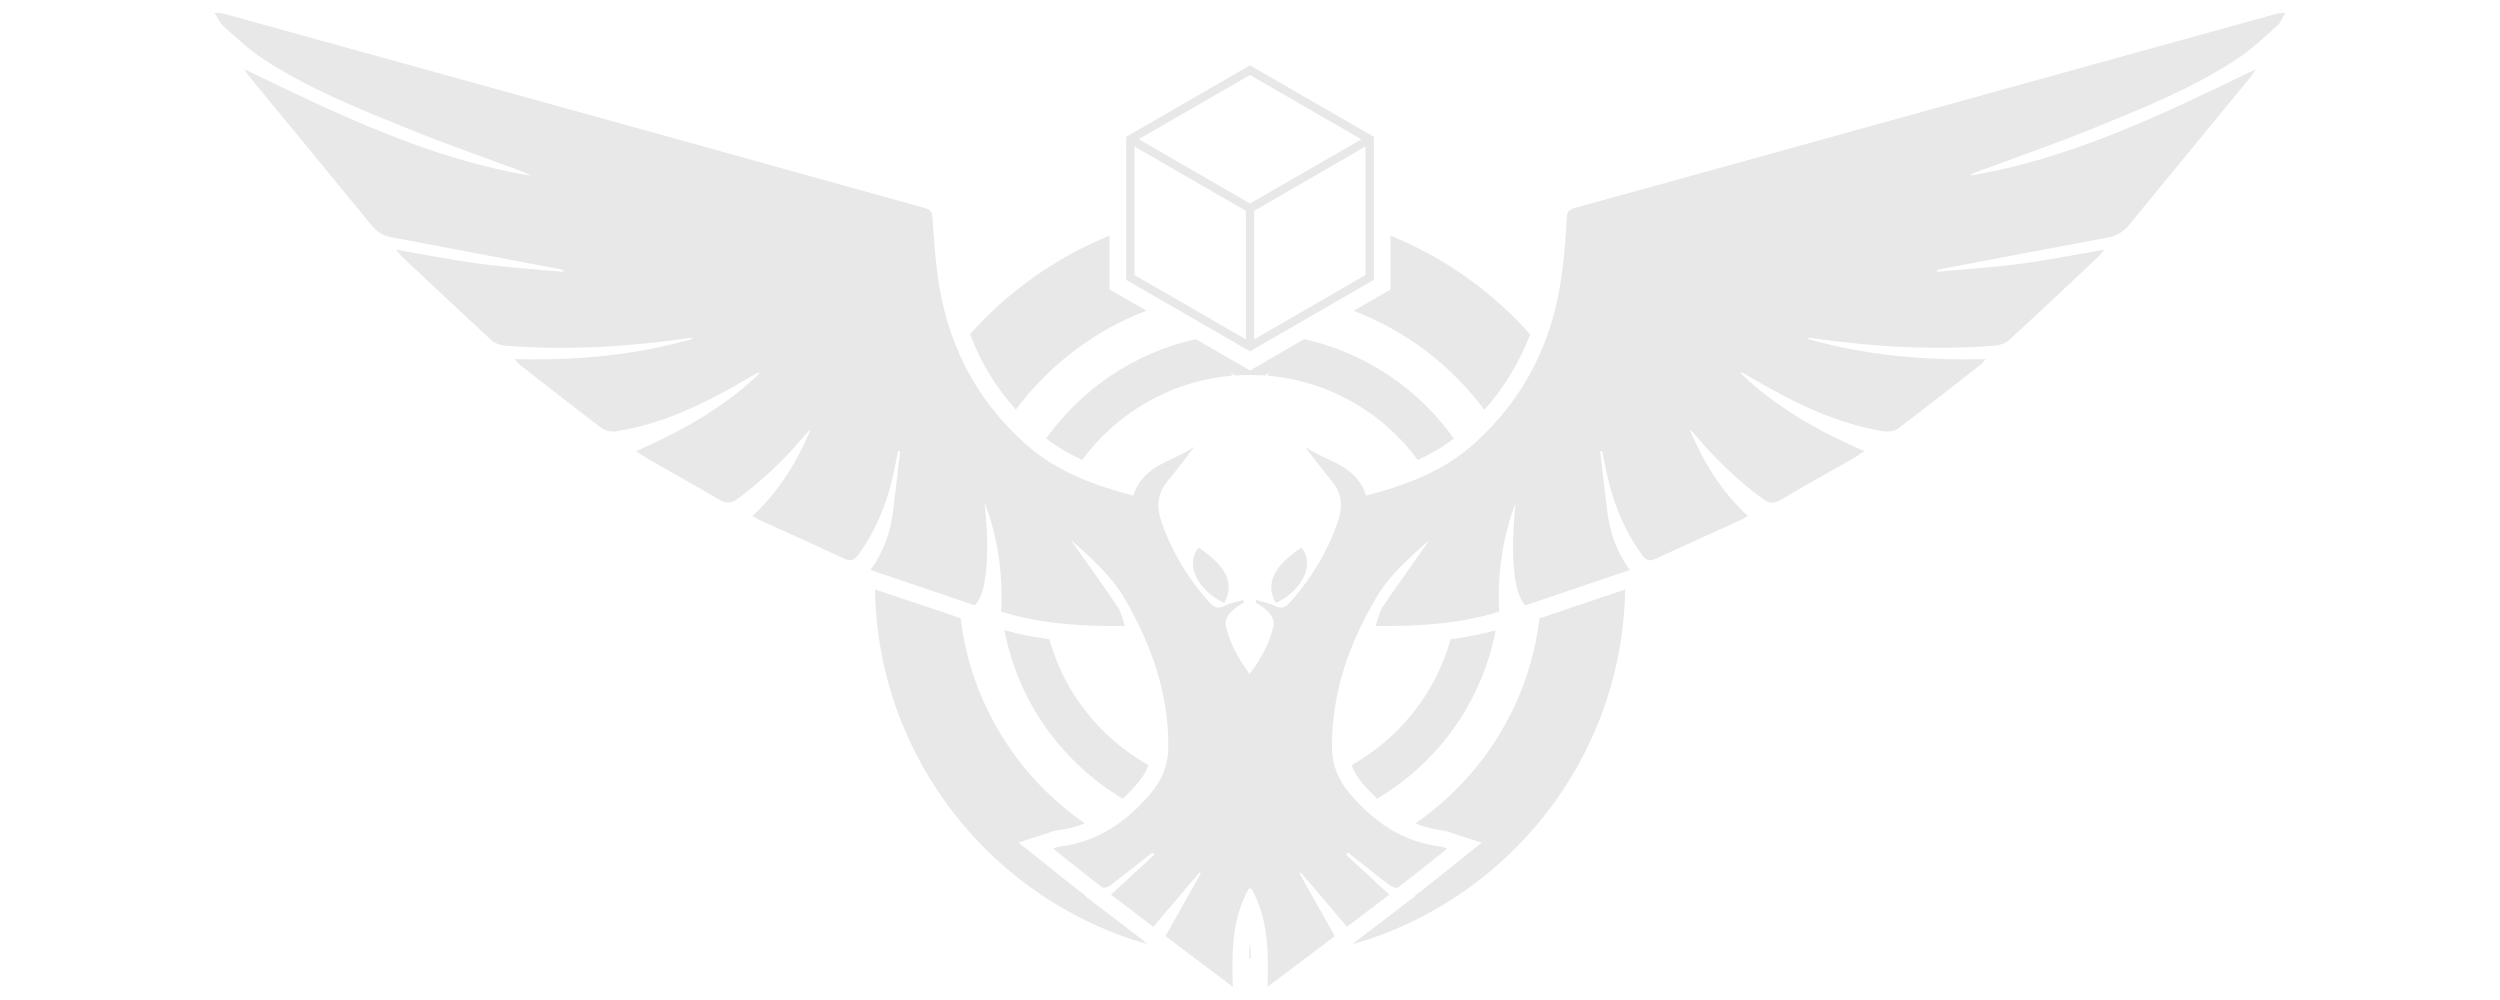 <?xml version="1.0" encoding="UTF-8"?>
<!-- Generator: Adobe Illustrator 24.0.1, SVG Export Plug-In . SVG Version: 6.00 Build 0)  -->
<svg version="1.1" id="图层_1" xmlns="http://www.w3.org/2000/svg" xmlns:xlink="http://www.w3.org/1999/xlink" x="0px" y="0px" viewBox="0 0 1500 600" style="enable-background:new 0 0 1500 600;" xml:space="preserve">
<style type="text/css">
	.st0{opacity:0.1;fill:#231815;}
</style>
<path class="st0" d="M780.8,328.6c-15.3,10.2-22.3,20.7-15.3,33.2C782.4,353.8,788.9,337.5,780.8,328.6z"/>
<path class="st0" d="M1254.2,77.7c30.1-12.2,60.4-24.2,87.7-42.1c8.7-5.7,16.4-13,24.2-19.9c2.3-2,3.4-5.2,5.1-7.8  c-2.6-0.3-4.2,0.1-5.8,0.5c-85,23.5-170,47.1-255.1,70.6c-55.2,15.3-110.3,30.6-165.5,45.8c-3.1,0.9-4.5,2-4.7,5.6  c-0.6,11.1-1.4,22.3-2.9,33.4c-5.2,40.5-22.1,74.9-52.8,102.5c-18.8,16.8-41.3,24.9-64.8,31.1c-5.7-18.7-24-20.4-36.6-29.4  c5.4,7.4,11,14.4,16.6,21.4c5.9,7.4,6,15.3,3,24c-6.2,17.9-15.9,33.7-28.4,47.8c-2.8,3.2-5.2,4.4-9.4,2.3c-3.4-1.7-7.4-2.4-11.1-3.5  c-0.1,0.5-0.3,1-0.4,1.5c1.7,1.1,3.4,2,4.9,3.2c3.6,2.9,7,6.4,5.8,11.4c-2.4,9.9-7.2,18.8-14.2,28.3c-7-9.5-11.8-18.3-14.2-28.3  c-1.2-5,2.2-8.5,5.8-11.4c1.5-1.2,3.3-2.2,4.9-3.2c-0.1-0.5-0.3-1-0.4-1.5c-3.7,1.1-7.7,1.8-11.1,3.5c-4.2,2.1-6.6,0.9-9.4-2.3  c-12.5-14.1-22.2-29.9-28.4-47.8c-3-8.7-2.9-16.6,3-24c5.6-7,11.2-14,16.6-21.4c-12.6,9-30.9,10.7-36.6,29.4  c-23.5-6.2-46-14.3-64.8-31.1c-30.7-27.5-47.7-61.9-52.8-102.5c-1.4-11.1-2.2-22.2-2.9-33.4c-0.2-3.6-1.6-4.7-4.7-5.6  C500,109.6,444.9,94.2,389.7,78.9c-85-23.5-170-47.1-255.1-70.6c-1.6-0.4-3.2-0.8-5.8-0.5c1.7,2.6,2.9,5.8,5.1,7.8  c7.8,6.9,15.5,14.3,24.2,19.9c27.3,17.9,57.6,29.9,87.7,42.1c22.2,9,44.9,16.9,67.3,25.2c1.8,0.7,3.6,1.5,5.3,2.6  c-60.8-10.1-115.6-36.7-171.8-63.9c1.6,2.4,2.3,3.7,3.3,4.8c24.4,29.7,49,59.4,73.3,89.2c3.4,4.2,7.6,6.2,12.7,7.1  c33.7,6.3,67.4,12.7,101.1,19.1c0.4,0.1,0.9,0.3,1.2,1.4c-16.7-1.5-33.5-2.6-50.1-4.8c-16.6-2.2-33.1-5.5-50.5-8.5  c1.6,1.9,2.7,3.4,4.1,4.7c17.6,16.5,35.2,33.1,53,49.5c2.1,1.9,5.5,3.2,8.4,3.4c37.1,3,73.9,0.7,110.6-4.6c0.6-0.1,1.3-0.1,2,0.5  c-34.6,9.9-69.9,13.1-106.9,12.2c1.4,1.6,2.1,2.6,3,3.3c16.4,12.8,32.8,25.7,49.4,38.2c2.2,1.6,5.9,2.3,8.7,1.8  c29.5-4.8,55.6-18,80.9-33c1.3-0.8,2.6-1.5,3.9-2.2c0.2-0.1,0.6,0.1,1.2,0.3c-21.4,20.6-46.7,34.7-74.3,46.8  c3.3,2.1,5.7,3.8,8.3,5.3c13.9,7.9,27.9,15.6,41.6,23.8c4.3,2.5,7.4,2.2,11.2-0.6c14.7-10.8,27.8-23.4,39.6-37.3  c1.3-1.5,2.6-3,4.2-4.3c-8.3,19.3-18.8,37.1-35.1,52c2,1.1,3.5,2,5,2.7c16.8,7.6,33.7,15.2,50.4,23c3.9,1.8,5.9,0.7,8.2-2.4  c12.4-17.1,19.1-36.4,22.8-57c0.3-1.8,0.8-3.5,1.1-5.3c0.4,0.1,0.8,0.1,1.2,0.2c-1.4,12.1-2.8,24.1-4.3,36.2  c-1.6,12.4-5.4,23.9-13.5,35c21.5,7.3,42.2,14.3,62.6,21.2c7.9-7.4,8.8-34.1,5.9-61.5c8,20.9,11,42.5,9.9,65.3  c23.6,7.3,48,8.9,74.2,8.6c-1.5-4.3-2.1-8.3-4.2-11.3c-8.1-12.2-16.7-24-25.2-36c-0.9-1.3-1.9-2.5-2.5-4  c11.6,10.5,23.5,20.9,31.5,34.4c16.1,27.5,26.7,56.9,26.5,89.4c-0.1,10.9-3.6,19.7-10.7,28.1c-14.6,17.2-32,29-54.7,31.8  c-1,0.1-1.9,0.6-3.7,1.2c10.1,8.1,19.7,15.8,29.4,23.2c0.9,0.7,3.5-0.1,4.7-1c7.3-5.5,14.5-11.3,21.7-16.9c1.3-1,2.5-2,3.7-3  c0.4,0.4,0.8,0.8,1.2,1.3c-8.5,7.8-17,15.7-26,24c8.7,6.7,16.6,12.6,25.4,19.3c9.4-11,18.5-21.7,27.6-32.5c0.3,0.1,0.6,0.2,0.9,0.4  c-7,12.5-14,25-21.2,37.7c12.9,9.7,26.1,19.7,40.4,30.4c-0.6-20.9-0.8-40.4,9.8-59.3c0.2,0.3,0.4,0.7,0.6,1c0.2-0.3,0.4-0.7,0.6-1  c10.6,19,10.4,38.4,9.8,59.3c14.3-10.8,27.6-20.7,40.4-30.4c-7.2-12.8-14.2-25.3-21.2-37.7c0.3-0.1,0.6-0.2,0.9-0.4  c9.1,10.7,18.3,21.5,27.6,32.5c8.8-6.7,16.7-12.7,25.4-19.3c-9.1-8.4-17.6-16.2-26-24c0.4-0.4,0.8-0.8,1.2-1.3c1.2,1,2.5,2,3.7,3  c7.2,5.7,14.3,11.4,21.7,16.9c1.2,0.9,3.9,1.7,4.7,1c9.8-7.4,19.3-15.1,29.4-23.2c-1.9-0.6-2.8-1.1-3.7-1.2  c-22.8-2.8-40.1-14.6-54.7-31.8c-7.1-8.4-10.7-17.3-10.7-28.1c-0.2-32.5,10.3-61.9,26.5-89.4c7.9-13.6,19.9-23.9,31.5-34.4  c-0.6,1.5-1.6,2.7-2.5,4c-8.4,12-17,23.8-25.2,36c-2,3.1-2.6,7.1-4.2,11.3c26.1,0.3,50.6-1.3,74.2-8.6c-1.1-22.8,2-44.5,9.9-65.3  c-3,27.4-2,54.1,5.9,61.5c20.4-6.9,41.1-13.9,62.6-21.2c-8.1-11-11.9-22.6-13.5-35c-1.5-12.1-2.9-24.1-4.3-36.2  c0.4-0.1,0.8-0.1,1.2-0.2c0.4,1.8,0.8,3.5,1.1,5.3c3.7,20.6,10.3,39.9,22.8,57c2.3,3.2,4.3,4.2,8.2,2.4c16.7-7.8,33.6-15.3,50.4-23  c1.6-0.7,3-1.6,5-2.7c-16.3-14.9-26.8-32.7-35.1-52c1.6,1.3,2.9,2.8,4.2,4.3c11.8,13.9,24.9,26.5,39.6,37.3  c3.8,2.8,6.9,3.2,11.2,0.6c13.7-8.2,27.8-15.9,41.6-23.8c2.5-1.5,5-3.1,8.3-5.3c-27.6-12.1-52.9-26.2-74.3-46.8  c0.6-0.2,1-0.4,1.2-0.3c1.3,0.7,2.6,1.4,3.9,2.2c25.3,15,51.4,28.2,80.9,33c2.8,0.4,6.5-0.2,8.7-1.8c16.6-12.5,33-25.4,49.4-38.2  c0.9-0.7,1.6-1.7,3-3.3c-36.9,0.9-72.3-2.3-106.9-12.2c0.7-0.5,1.4-0.6,2-0.5c36.7,5.3,73.6,7.5,110.6,4.6c2.9-0.2,6.3-1.5,8.4-3.4  c17.8-16.3,35.4-32.9,53-49.5c1.4-1.3,2.5-2.8,4.1-4.7c-17.4,3-33.9,6.3-50.5,8.5c-16.6,2.2-33.4,3.2-50.1,4.8  c0.3-1.1,0.7-1.3,1.2-1.4c33.7-6.4,67.4-12.8,101.1-19.1c5.1-1,9.3-3,12.7-7.1c24.4-29.8,48.9-59.5,73.3-89.2  c0.9-1.1,1.7-2.4,3.3-4.8c-56.3,27.2-111,53.8-171.8,63.9c1.6-1.2,3.4-2,5.3-2.6C1209.3,94.5,1232,86.7,1254.2,77.7z"/>
<path class="st0" d="M734.5,361.8c7-12.5,0-23-15.3-33.2C711.1,337.5,717.6,353.8,734.5,361.8z"/>
<path class="st0" d="M750,39.2l-74.3,42.9v85.8l74.3,42.9l74.3-42.9V82.1L750,39.2z M750,45l66.8,38.6L750,122.1l-66.8-38.6L750,45z   M680.7,165V87.9l66.8,38.6v0l0,0v77.1L680.7,165z M819.3,165l-66.8,38.6v-77.1l0,0v0l66.8-38.6L819.3,165z"/>
<path class="st0" d="M749.5,575c0.2,0,0.4,0,0.5,0s0.4,0,0.5,0c-0.1-3.3-0.2-6.5-0.5-9.6C749.7,568.5,749.5,571.7,749.5,575z"/>
<path class="st0" d="M923.7,371c-6.1,51-34.2,95.2-74.5,123.1c5.2,2.1,10.7,3.5,16.5,4.2c1.7,0.2,3.1,0.7,4.2,1.1  c0.4,0.1,0.8,0.3,1.4,0.5l17.8,5.7l-14.6,11.6c-2.1,1.7-4.2,3.4-6.3,5.1c-6.6,5.3-12.9,10.3-19.3,15.2l0.2,0.2l-35.3,26.9l0.1,0.1  l-2.6,1.9c93.3-26.4,162.1-111.6,163.8-212.9L923.7,371z"/>
<path class="st0" d="M686.2,564.6l0.1-0.1L651,537.6l0.2-0.2c-6.4-4.9-12.6-9.9-19.2-15.2c-2.1-1.7-4.2-3.4-6.4-5.1l-14.6-11.6  l17.8-5.7c0.5-0.2,1-0.3,1.4-0.5c1.1-0.4,2.5-0.9,4.2-1.1c5.8-0.7,11.3-2.1,16.5-4.2c-40.3-27.8-68.4-72.1-74.5-123.1L525,353.7  c1.6,101.3,70.5,186.5,163.8,212.9L686.2,564.6z"/>
<path class="st0" d="M673.7,479.2c3-2.8,5.9-5.9,8.9-9.3c3-3.5,5.1-7,6.5-10.8c-28.7-16.1-50.5-43.2-59.5-75.6  c-9.5-1.2-18.4-3-26.9-5.4C610.8,421.1,637.3,457.6,673.7,479.2z"/>
<path class="st0" d="M870.4,383.5c-9,32.4-30.8,59.5-59.5,75.6c1.4,3.7,3.5,7.2,6.5,10.8c2.9,3.4,5.9,6.5,8.9,9.3  c36.4-21.5,62.9-58,71.1-101C888.8,380.5,880,382.3,870.4,383.5z"/>
<path class="st0" d="M665.7,173.7v-32.3c-32.3,13.1-60.9,33.5-83.7,59.1c6.3,16.8,15.5,31.8,27.5,45.3  c19.8-26.6,46.9-47.4,78.4-59.4L665.7,173.7z"/>
<path class="st0" d="M834.3,141.4v32.3l-22.1,12.8c31.5,12,58.6,32.8,78.4,59.4c12-13.5,21.1-28.5,27.5-45.3  C895.2,174.9,866.6,154.5,834.3,141.4z"/>
<path class="st0" d="M782.5,203.5L750,222.3l-32.5-18.8c-36.9,8.2-68.6,29.9-89.8,59.6c6.8,5.2,14.1,9.4,21.6,12.9  c20.8-28.3,53.3-47.6,90.3-50.6l-1.6-2.2l2.9,2.1c3-0.2,6.1-0.3,9.1-0.3c3.1,0,6.1,0.1,9.1,0.3l2.9-2.1l-1.6,2.2  c37,3.1,69.5,22.3,90.3,50.6c7.5-3.5,14.8-7.6,21.6-12.9C851.2,233.4,819.4,211.7,782.5,203.5z"/>
</svg>